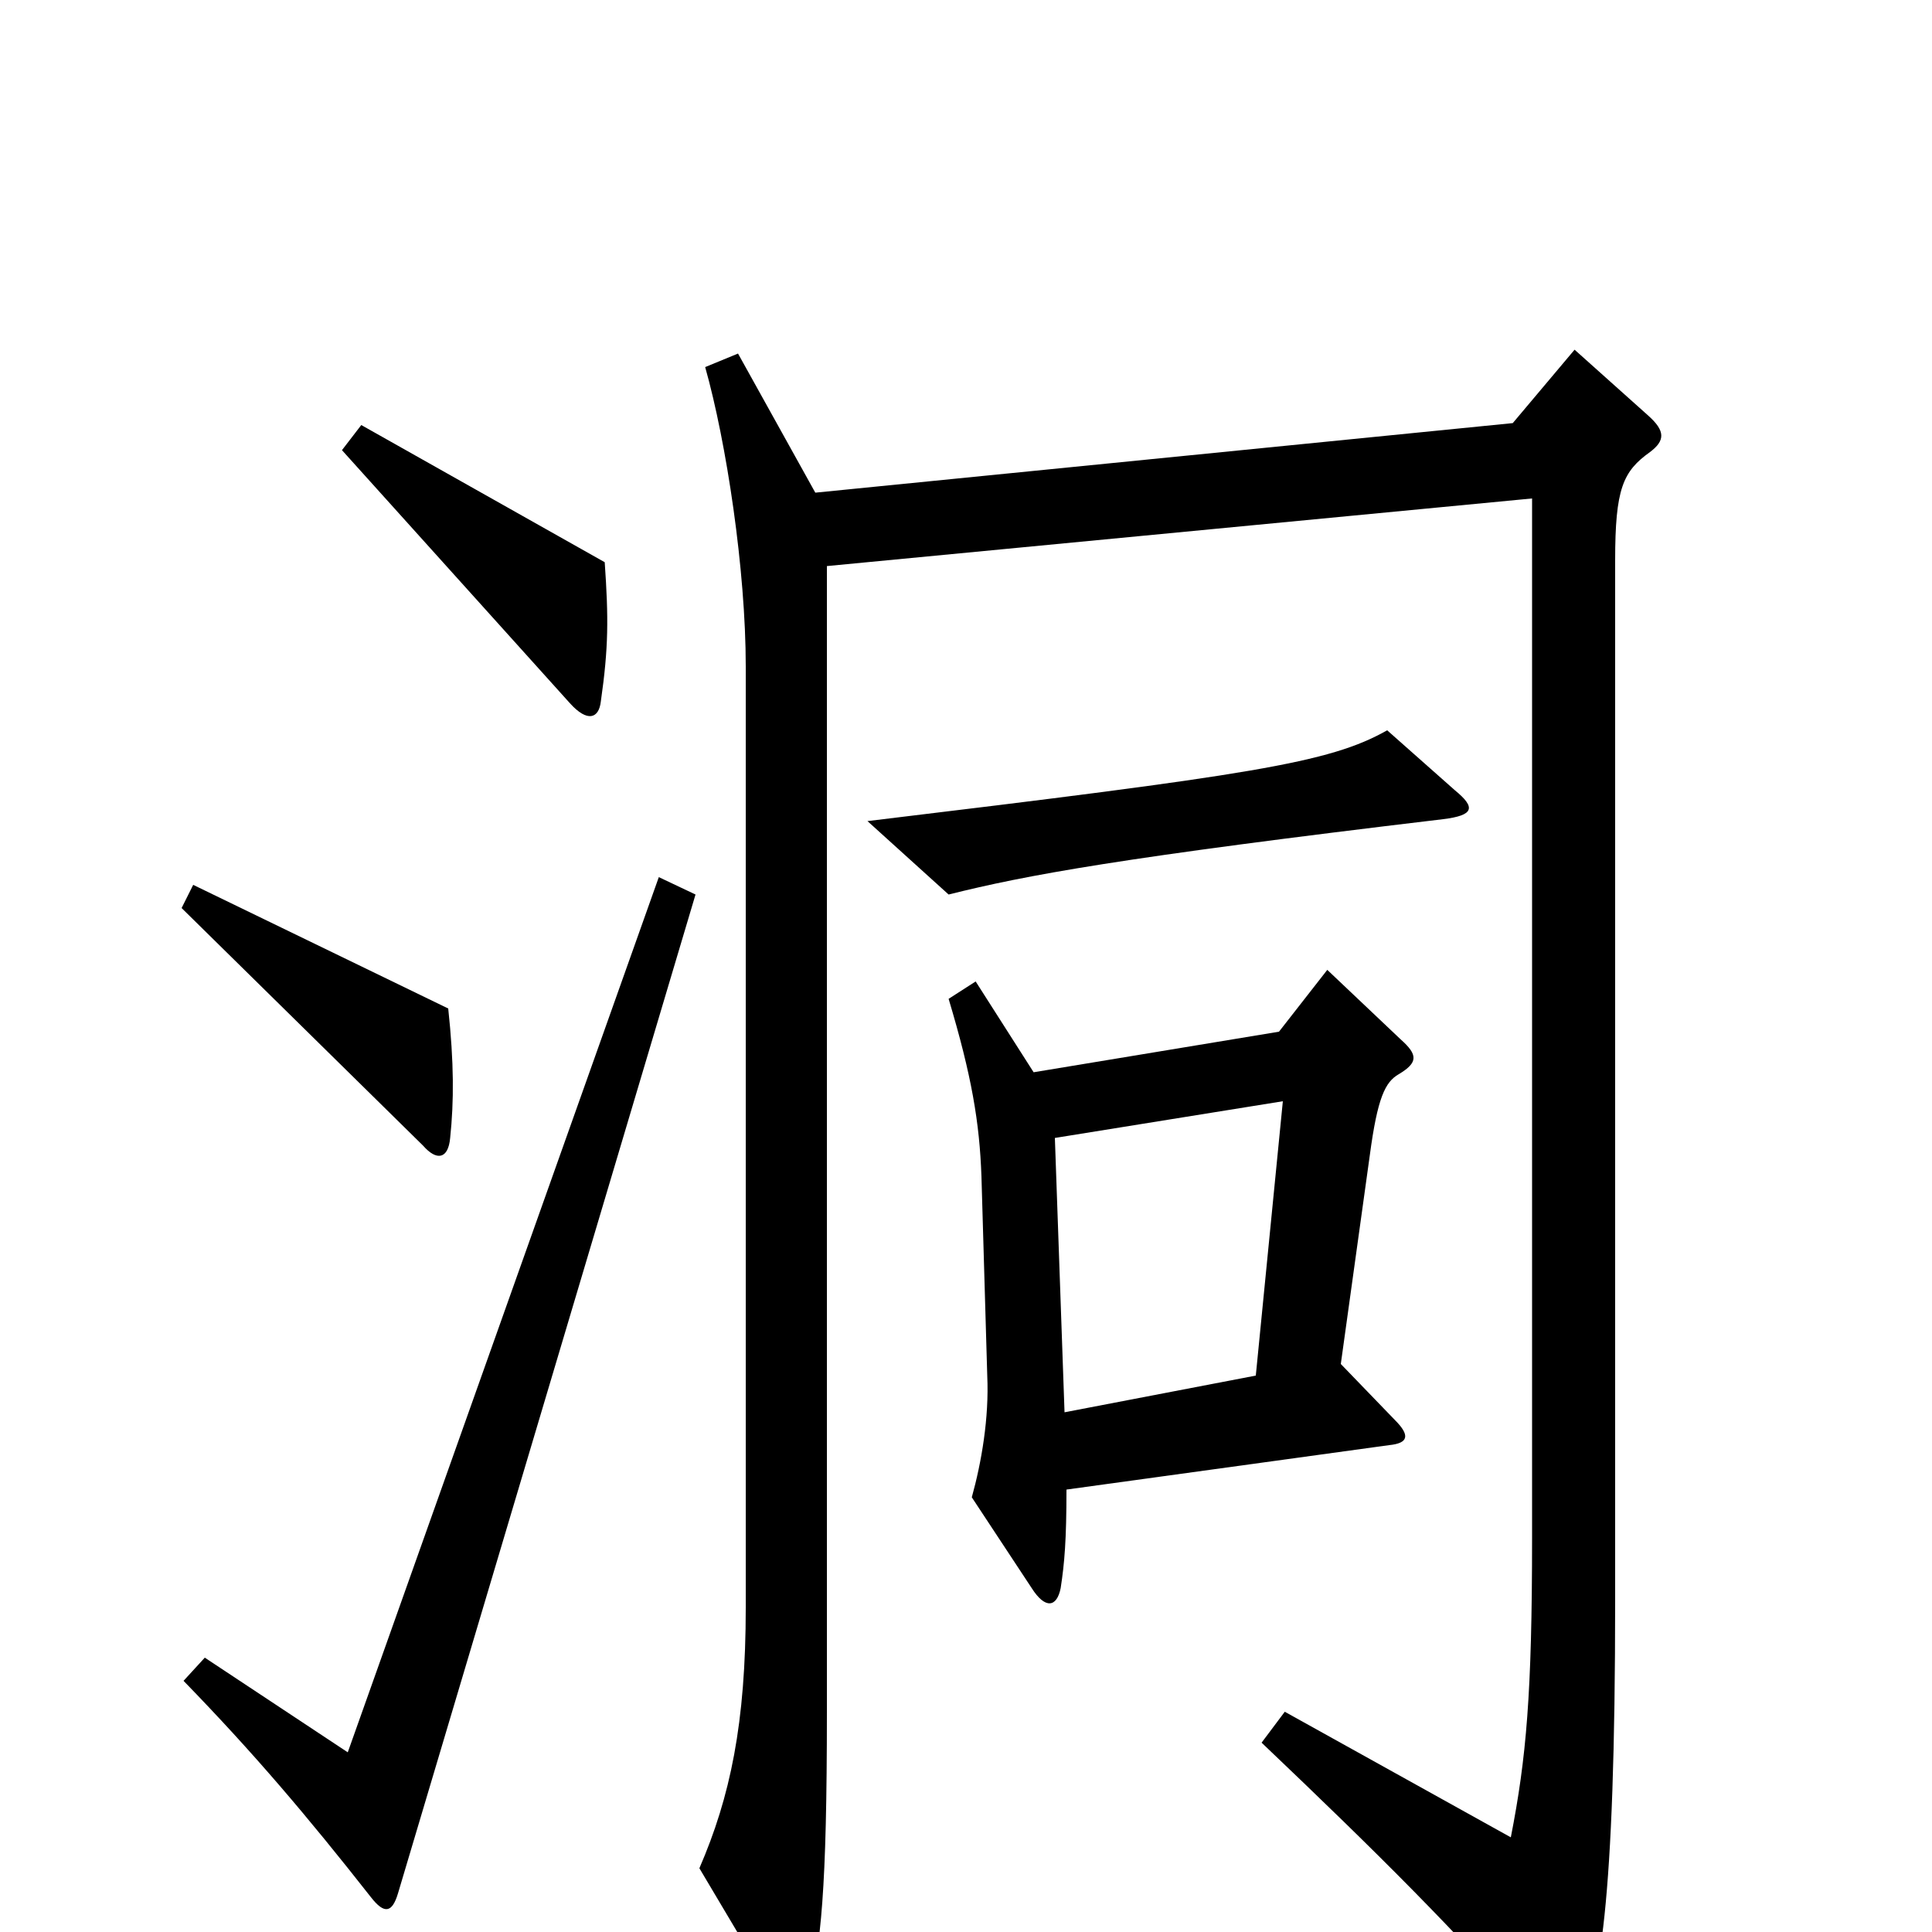 <svg xmlns="http://www.w3.org/2000/svg" viewBox="0 -1000 1000 1000">
	<path fill="#000000" d="M313 -709L187 -780L177 -767L295 -636C304 -626 310 -628 311 -637C315 -665 315 -680 313 -709ZM753 -591L718 -622C688 -605 648 -599 449 -575L491 -537C531 -547 579 -556 747 -576C763 -578 764 -582 753 -591ZM233 -411C235 -430 235 -450 232 -478L100 -542L94 -530L219 -407C226 -399 232 -400 233 -411ZM854 -766C862 -772 862 -777 853 -785L815 -819L783 -781L422 -745L382 -817L365 -810C376 -771 386 -705 386 -655V-168C386 -108 378 -70 362 -33L403 36C409 46 415 46 418 35C425 7 428 -22 428 -114V-707L793 -742V-204C793 -123 790 -90 782 -49L665 -114L653 -98C715 -39 753 -1 798 50C806 60 811 60 816 51C828 31 836 -14 836 -172V-710C836 -747 840 -756 854 -766ZM725 -462L687 -498L662 -466L535 -445L505 -492L491 -483C503 -443 507 -419 508 -391L511 -288C512 -266 508 -243 503 -225L534 -178C541 -167 547 -168 549 -178C551 -191 552 -203 552 -229L719 -252C729 -253 730 -257 722 -265L694 -294L709 -402C713 -432 717 -440 724 -444C734 -450 734 -454 725 -462ZM360 -537L341 -546L180 -93L106 -142L95 -130C131 -93 159 -60 192 -18C199 -9 203 -10 206 -20ZM664 -430L650 -288L551 -269L546 -411Z"/>
</svg>